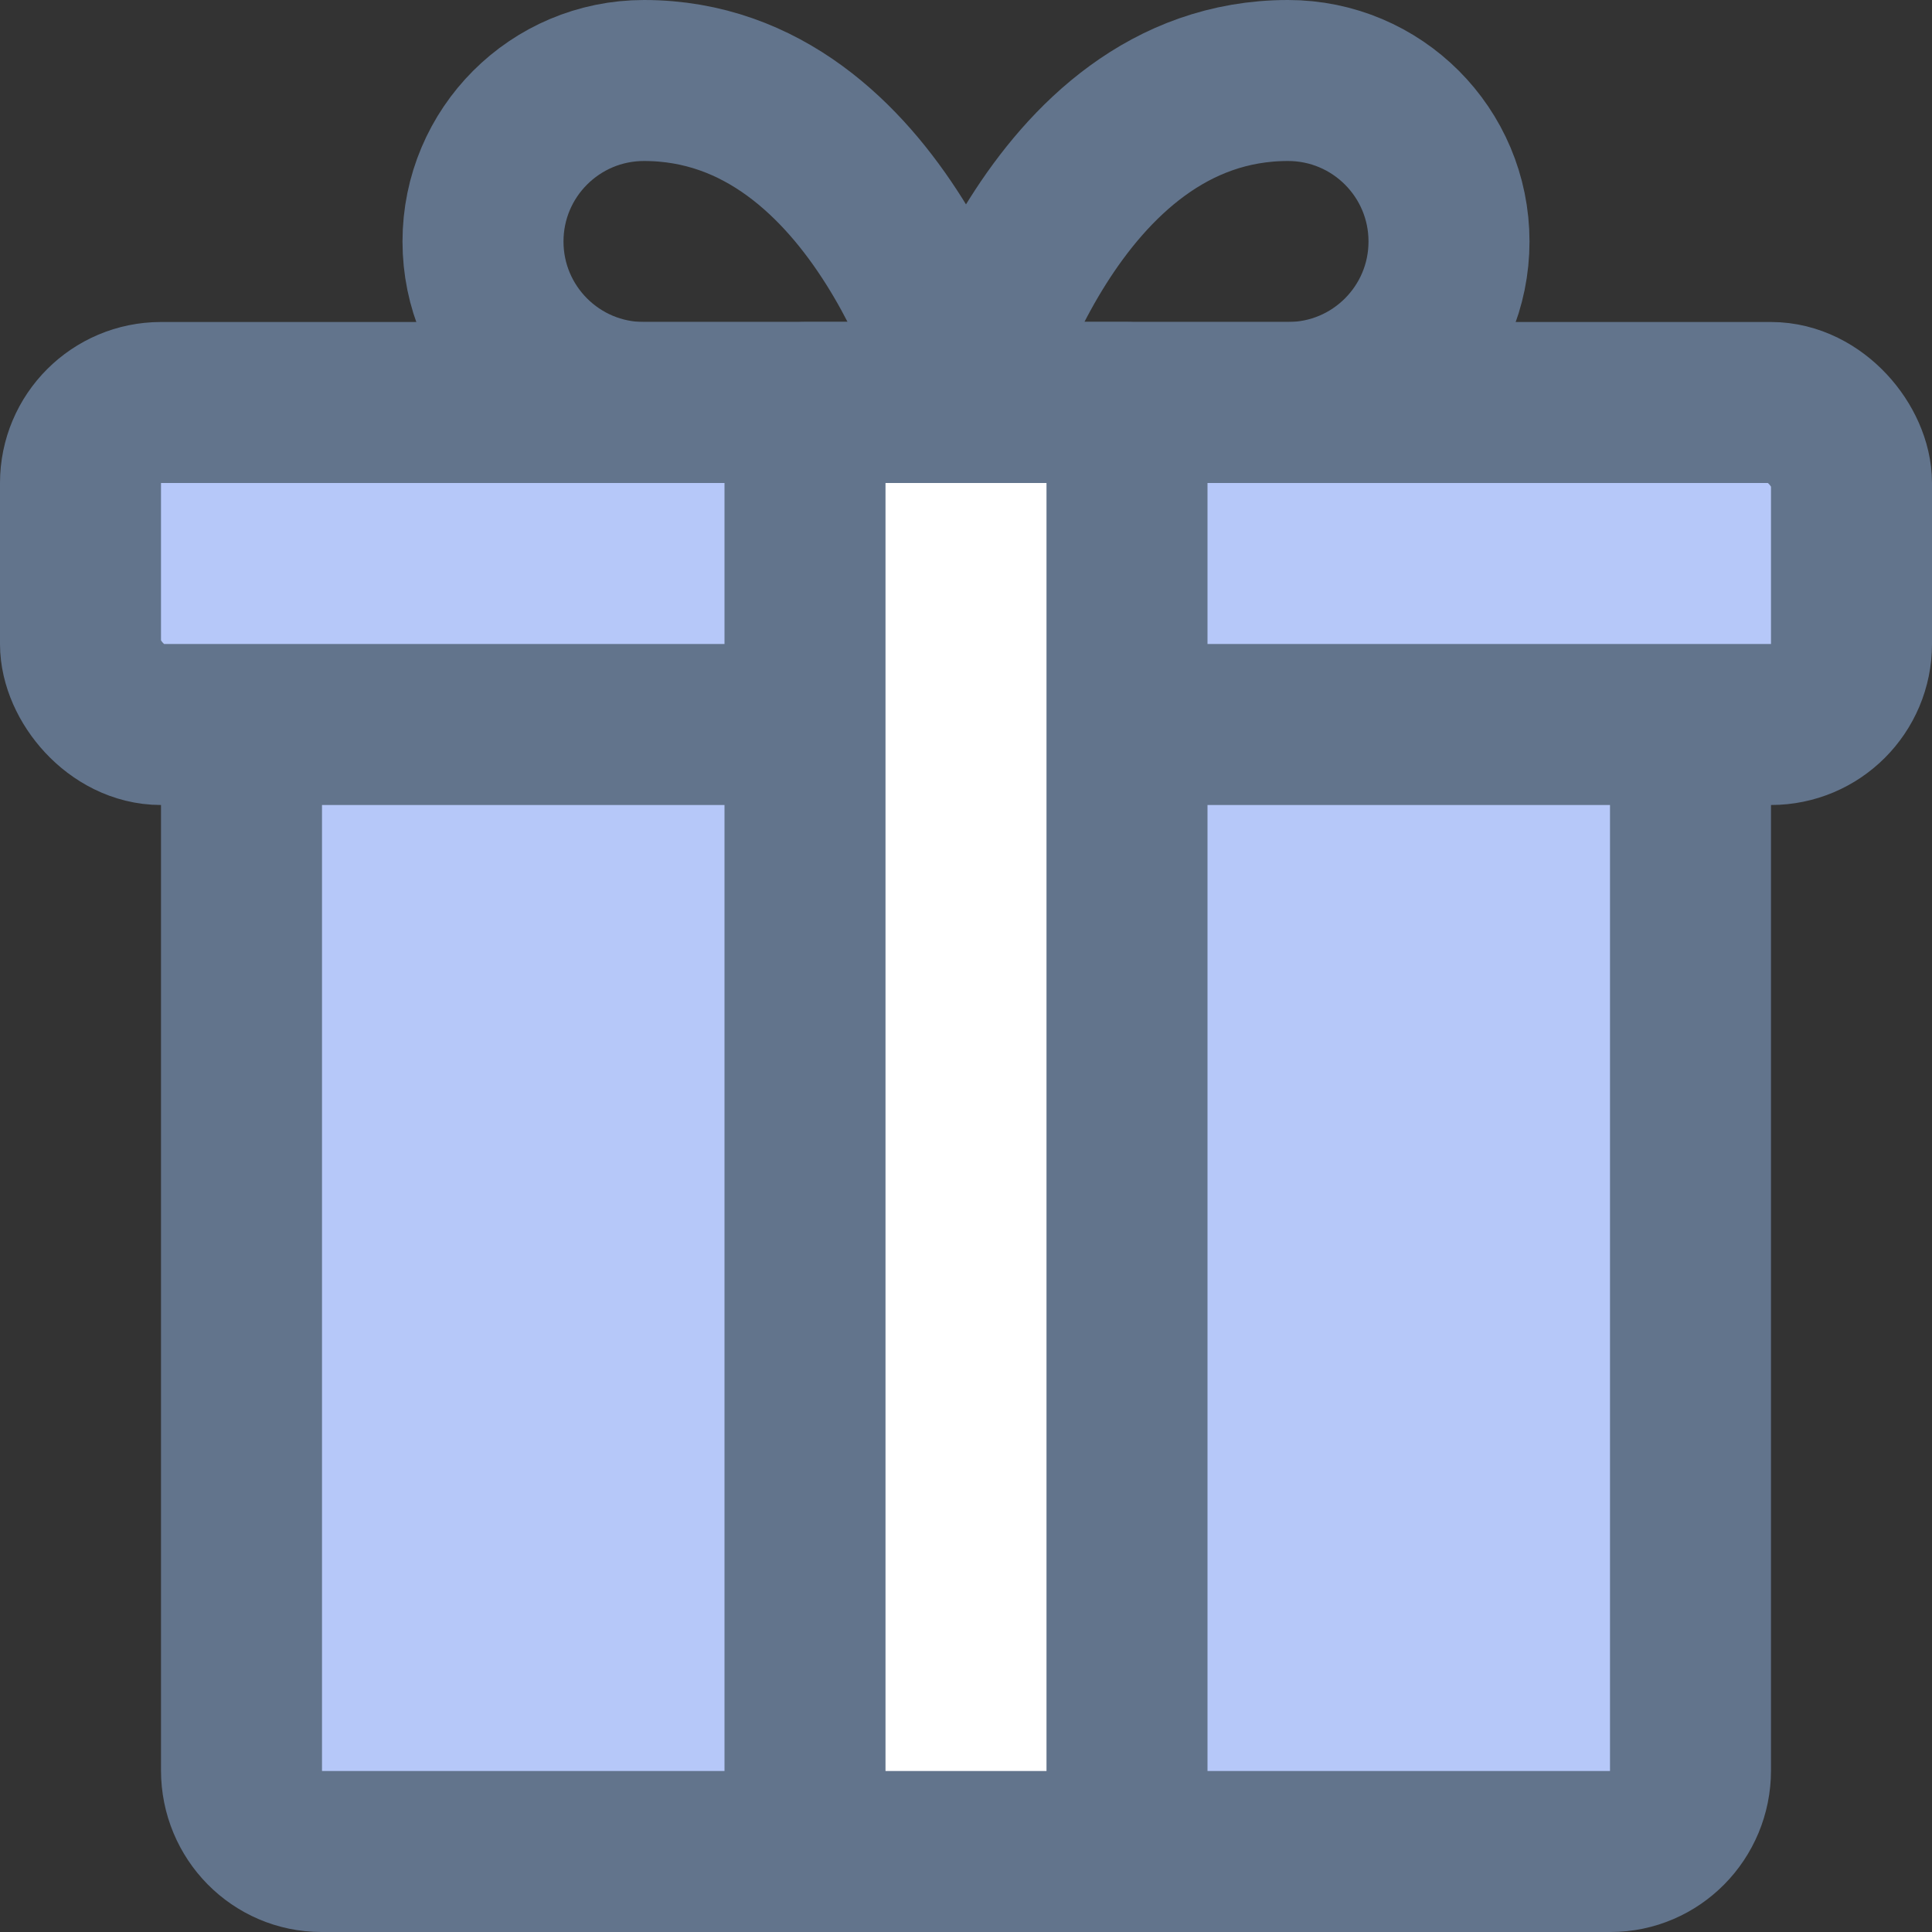 <?xml version="1.0" encoding="UTF-8"?>
<svg width="24px" height="24px" viewBox="0 0 24 24" version="1.1" xmlns="http://www.w3.org/2000/svg" xmlns:xlink="http://www.w3.org/1999/xlink">
    <rect x="0" y="0" width="24" height="24" fill="#333333" stroke="none"/>
    <!-- Generator: Sketch 41 (35326) - http://www.bohemiancoding.com/sketch -->
    <title>gift-small</title>
    <desc>Created with Sketch.</desc>
    <defs></defs>
    <g id="Artboards" stroke="none" stroke-width="1" fill="none" fill-rule="evenodd" stroke-linecap="round" stroke-linejoin="round">
        <g id="gift-small" stroke-width="2" stroke="#62748C">
            <g id="shopping-24px-outline_gift" transform="translate(1, 1)">
                <g id="Group">
                    <path d="M20,8 L20,20.993 C20,21.549 19.555,22 19.007,22 L2.993,22 C2.445,22 2,21.55 2,20.993 L2,8" id="Shape" fill="#B6C8F9"></path>
                    <rect id="Rectangle-path" fill="#B6C8F9" x="0" y="4" width="22" height="4" rx="1"></rect>
                    <path d="M5,2 C5,0.895 5.895,0 7,0 C9.958,0 11,4 11,4 L7,4 C5.895,4 5,3.105 5,2 L5,2 Z" id="Shape"></path>
                    <path d="M17,2 C17,0.895 16.105,0 15,0 C12.042,0 11,4 11,4 L15,4 C16.105,4 17,3.105 17,2 L17,2 Z" id="Shape"></path>
                    <polygon id="Shape" fill="#FFFFFF" points="13 4 13 22 9 22 9 4"></polygon>
                </g>
            </g>
        </g>
    </g>
</svg>